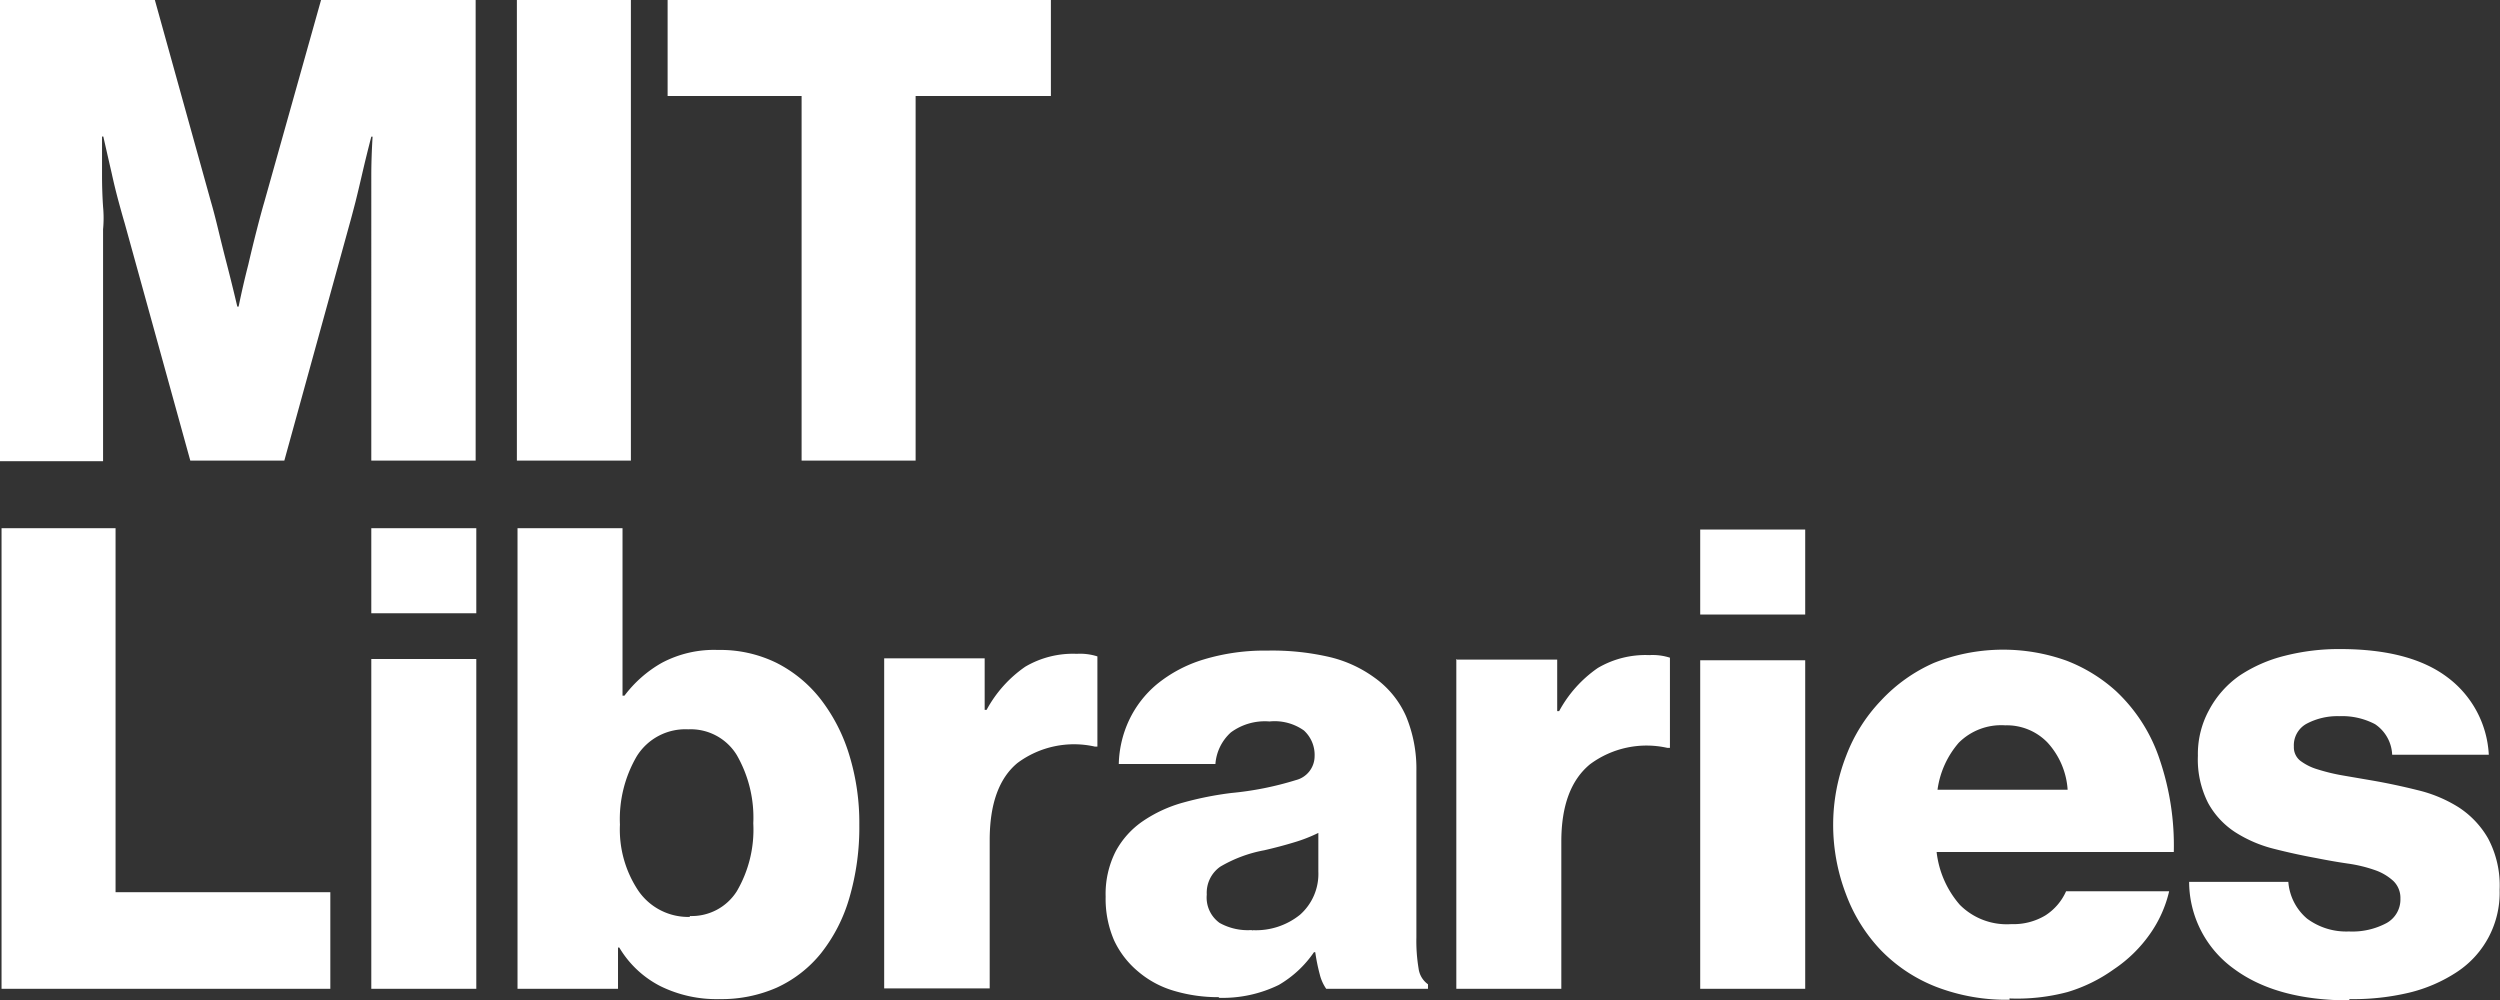 <svg xmlns="http://www.w3.org/2000/svg" width="194.05" height="77.65"><rect width="100%" height="100%" fill="#333333" stroke="none"/><path d="M.12 0h11.9l4.35 15.65q.25.85.58 2.22t.67 2.68q.4 1.55.8 3.25h.1q.35-1.7.75-3.25.3-1.3.65-2.67t.6-2.22L24.92 0h12v35.75h-8.1V13.66q0-1.4.1-3.05h-.1q-.4 1.55-.7 2.85t-.53 2.22q-.28 1.08-.42 1.58l-5.1 18.49h-7.3L9.67 17.3q-.15-.5-.45-1.6t-.55-2.25q-.3-1.3-.65-2.85h-.1v3.05q0 1.2.08 2.4a9.26 9.26 0 010 1.75v18H0V0h.12zm40 0h8.85v35.75h-8.85V0zm22.1 7.45h-10.4V0h29.75v7.45h-10.5v28.3h-8.85V7.45zM.12 41h8.85v28.25h16.67v7.5H.12V41zm28.7 0h8.15v6.6h-8.15V41zm0 10.15h8.15v25.6h-8.15v-25.6zm27 26.4a9.84 9.84 0 01-4.55-1 7.87 7.87 0 01-3.2-3h-.1v3.2h-7.8V41h8.15v13h.15a9.45 9.45 0 012.9-2.55 8.63 8.63 0 014.37-1 9.89 9.89 0 014.53 1 10.16 10.16 0 013.45 2.85 13.44 13.44 0 012.2 4.3 17.91 17.91 0 01.78 5.4 19.49 19.49 0 01-.78 5.72 12.5 12.5 0 01-2.2 4.28 9.47 9.47 0 01-3.45 2.67 10.66 10.66 0 01-4.45.88zm-2.3-6.45a4.14 4.14 0 003.67-1.92 9.45 9.45 0 001.28-5.27 9.74 9.74 0 00-1.28-5.3 4.19 4.19 0 00-3.77-2 4.44 4.44 0 00-4 2.1 9.66 9.66 0 00-1.3 5.29 8.53 8.53 0 001.45 5.17 4.69 4.69 0 004 2zm15.11-20h7.8v4h.15a9.63 9.63 0 013-3.35 7.29 7.29 0 014-1 4.41 4.41 0 011.6.2v7h-.2a7.36 7.36 0 00-6 1.27q-2.16 1.78-2.16 6v11.5h-8.19V51.15zm26 26.3a12 12 0 01-3.53-.5 7.54 7.54 0 01-2.77-1.5 7 7 0 01-1.85-2.4 8.11 8.11 0 01-.66-3.4 7.29 7.29 0 01.78-3.52 6.67 6.67 0 012.12-2.35 10.55 10.55 0 013.1-1.43 25.72 25.72 0 013.77-.75 24.65 24.65 0 005-1 1.92 1.92 0 001.45-1.85 2.57 2.57 0 00-.83-2 3.92 3.92 0 00-2.67-.7 4.45 4.45 0 00-3 .85 3.67 3.67 0 00-1.2 2.45h-7.5a8.46 8.46 0 01.8-3.4 8.17 8.17 0 012.17-2.8 10.56 10.56 0 013.58-1.9 16.34 16.34 0 015-.7 19.62 19.62 0 014.9.52 9.73 9.73 0 013.4 1.58 7.29 7.29 0 012.45 3 10.63 10.63 0 01.8 4.25v12.9a13 13 0 00.17 2.42 1.78 1.78 0 00.73 1.23v.35h-7.9a3.37 3.37 0 01-.5-1.12 14.64 14.64 0 01-.35-1.72h-.1a8.47 8.47 0 01-2.73 2.54 9.92 9.92 0 01-4.68 1zm2.6-5.2a5.45 5.45 0 003.68-1.2 4.23 4.23 0 001.42-3.35v-3a11.85 11.85 0 01-1.87.73q-1.08.33-2.34.62a10.45 10.45 0 00-3.4 1.27 2.47 2.47 0 00-1.05 2.17 2.42 2.42 0 001 2.2 4.5 4.5 0 002.5.55v.05zm15.87-21h7.77v4h.15a9.63 9.63 0 013-3.35 7.29 7.29 0 014-1 4.41 4.41 0 011.6.2v7h-.2a7.36 7.36 0 00-6 1.27q-2.23 1.83-2.23 6v11.43h-8.15v-25.6zm18.89-10.1h8.13v6.6h-8.15v-6.6zm0 10.15h8.13v25.5h-8.15v-25.5zm24 26.35a15.16 15.16 0 01-5.7-1 12.12 12.12 0 01-4.3-2.85 12.66 12.66 0 01-2.7-4.33 15.06 15.06 0 01-1-5.4 14.72 14.72 0 011-5.33 12.71 12.71 0 012.7-4.3 12.46 12.46 0 014.13-2.94 14.58 14.58 0 0110.28-.17 12.28 12.28 0 013.83 2.35 12.76 12.76 0 013.42 5.37 20.72 20.72 0 011.08 7.13h-18.41a7.52 7.52 0 001.8 4.1 5.14 5.14 0 004 1.5 4.81 4.81 0 002.65-.68 4.3 4.3 0 001.6-1.87h8a9.47 9.47 0 01-1.5 3.33 10.65 10.65 0 01-2.8 2.73 12.12 12.12 0 01-3.58 1.76 15.22 15.22 0 01-4.52.5zm4.5-16.3a6 6 0 00-1.55-3.65 4.39 4.39 0 00-3.3-1.35 4.66 4.66 0 00-3.6 1.35 7 7 0 00-1.65 3.65h10.1zm21.9 16.35q-5.65 0-8.95-2.42a8.35 8.35 0 01-3.52-6.78h7.7a4.15 4.15 0 001.45 2.85 5.09 5.09 0 003.25 1 5.63 5.63 0 002.92-.65 2.09 2.09 0 001.08-1.9 1.82 1.82 0 00-.55-1.37 4.08 4.08 0 00-1.45-.85 10.92 10.92 0 00-2.08-.5q-1.17-.17-2.42-.42-1.65-.3-3.3-.72a10.14 10.14 0 01-3-1.28 6.33 6.33 0 01-2.12-2.27 7.45 7.45 0 01-.8-3.68 7.1 7.1 0 01.87-3.55 7.64 7.64 0 012.35-2.66 11.18 11.18 0 013.53-1.55 17 17 0 014.28-.52q5.45 0 8.35 2.2a8 8 0 013.2 6h-7.5a3 3 0 00-1.33-2.37 5.48 5.48 0 00-2.78-.62 5.1 5.1 0 00-2.52.58 1.9 1.9 0 00-1 1.78 1.33 1.33 0 00.5 1.1 4.21 4.21 0 001.35.67 14.86 14.86 0 002 .48l2.33.4q1.7.3 3.42.73a10.59 10.59 0 013.17 1.32 7.05 7.05 0 012.3 2.42 7.75 7.75 0 01.9 4 7.35 7.35 0 01-3.32 6.38 11.75 11.75 0 01-3.7 1.6 18.75 18.75 0 01-4.66.5z" fill="#fff"/></svg>
